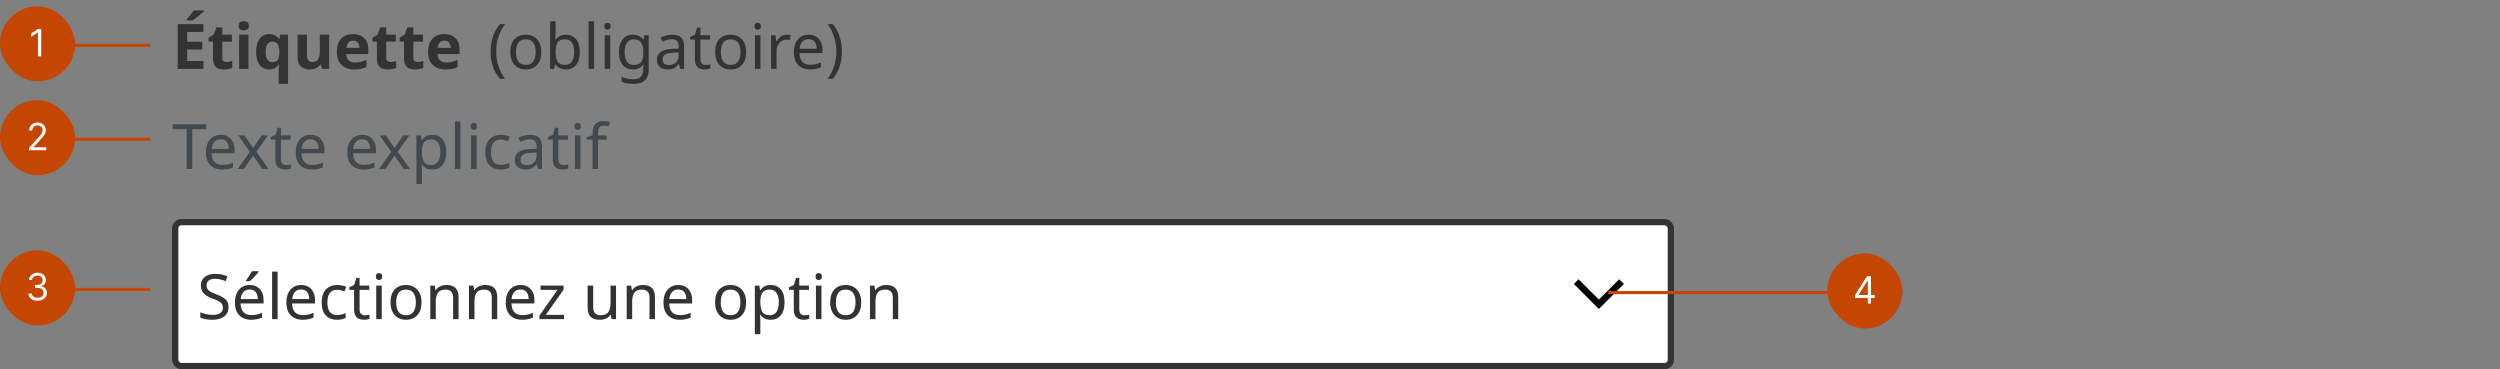 <svg width="799" height="118" viewBox="0 0 799 118" fill="none" xmlns="http://www.w3.org/2000/svg">
<rect x="0" y="0" width="799" height="118" fill="#808080" stroke="none"/>
<path d="M65.02 22H56.8V7.72H65.02V10.2H59.82V13.34H64.66V15.82H59.82V19.5H65.02V22ZM65.24 3.52C65.053 3.707 64.807 3.933 64.5 4.2C64.193 4.467 63.86 4.747 63.5 5.04C63.153 5.333 62.807 5.613 62.46 5.88C62.127 6.133 61.833 6.347 61.58 6.52H59.6V6.26C59.813 6.007 60.06 5.713 60.34 5.38C60.633 5.033 60.92 4.68 61.2 4.32C61.48 3.947 61.713 3.613 61.9 3.32H65.24V3.52ZM72.351 19.82C72.685 19.82 73.005 19.787 73.311 19.72C73.618 19.653 73.925 19.573 74.231 19.48V21.7C73.911 21.833 73.511 21.947 73.031 22.04C72.565 22.147 72.051 22.2 71.491 22.2C70.838 22.2 70.251 22.093 69.731 21.88C69.225 21.667 68.818 21.3 68.511 20.78C68.218 20.247 68.071 19.513 68.071 18.58V13.32H66.651V12.06L68.291 11.06L69.151 8.76H71.051V11.08H74.111V13.32H71.051V18.58C71.051 18.993 71.171 19.307 71.411 19.52C71.651 19.72 71.965 19.82 72.351 19.82ZM77.923 6.8C78.363 6.8 78.743 6.907 79.063 7.12C79.383 7.32 79.543 7.7 79.543 8.26C79.543 8.807 79.383 9.187 79.063 9.4C78.743 9.613 78.363 9.72 77.923 9.72C77.47 9.72 77.083 9.613 76.763 9.4C76.457 9.187 76.303 8.807 76.303 8.26C76.303 7.7 76.457 7.32 76.763 7.12C77.083 6.907 77.47 6.8 77.923 6.8ZM79.403 11.08V22H76.423V11.08H79.403ZM89.077 22.22C89.077 21.66 89.117 21.113 89.197 20.58H89.077C88.797 21.033 88.41 21.42 87.917 21.74C87.424 22.047 86.777 22.2 85.977 22.2C84.75 22.2 83.757 21.727 82.997 20.78C82.237 19.82 81.857 18.413 81.857 16.56C81.857 14.693 82.244 13.28 83.017 12.32C83.79 11.36 84.797 10.88 86.037 10.88C86.837 10.88 87.484 11.033 87.977 11.34C88.484 11.647 88.89 12.027 89.197 12.48H89.277L89.537 11.08H92.057V26.8H89.077V22.22ZM87.037 19.86C87.864 19.86 88.437 19.62 88.757 19.14C89.09 18.647 89.264 17.913 89.277 16.94V16.58C89.277 15.513 89.11 14.7 88.777 14.14C88.457 13.58 87.864 13.3 86.997 13.3C86.29 13.3 85.764 13.587 85.417 14.16C85.07 14.72 84.897 15.533 84.897 16.6C84.897 18.773 85.61 19.86 87.037 19.86ZM105.193 11.08V22H102.913L102.513 20.6H102.353C102.007 21.16 101.527 21.567 100.913 21.82C100.313 22.073 99.673 22.2 98.993 22.2C97.82 22.2 96.88 21.887 96.173 21.26C95.467 20.62 95.113 19.6 95.113 18.2V11.08H98.093V17.46C98.093 18.233 98.233 18.82 98.513 19.22C98.793 19.62 99.24 19.82 99.853 19.82C100.76 19.82 101.38 19.513 101.713 18.9C102.047 18.273 102.213 17.38 102.213 16.22V11.08H105.193ZM112.818 10.88C114.324 10.88 115.518 11.313 116.398 12.18C117.278 13.033 117.718 14.253 117.718 15.84V17.28H110.678C110.704 18.12 110.951 18.78 111.418 19.26C111.898 19.74 112.558 19.98 113.398 19.98C114.104 19.98 114.744 19.913 115.318 19.78C115.891 19.633 116.484 19.413 117.098 19.12V21.42C116.564 21.687 115.998 21.88 115.398 22C114.811 22.133 114.098 22.2 113.258 22.2C112.164 22.2 111.198 22 110.358 21.6C109.518 21.187 108.858 20.567 108.378 19.74C107.898 18.913 107.658 17.873 107.658 16.62C107.658 15.34 107.871 14.28 108.298 13.44C108.738 12.587 109.344 11.947 110.118 11.52C110.891 11.093 111.791 10.88 112.818 10.88ZM112.838 13C112.264 13 111.784 13.187 111.398 13.56C111.024 13.933 110.804 14.513 110.738 15.3H114.918C114.904 14.633 114.731 14.087 114.398 13.66C114.064 13.22 113.544 13 112.838 13ZM124.734 19.82C125.068 19.82 125.388 19.787 125.694 19.72C126.001 19.653 126.308 19.573 126.614 19.48V21.7C126.294 21.833 125.894 21.947 125.414 22.04C124.948 22.147 124.434 22.2 123.874 22.2C123.221 22.2 122.634 22.093 122.114 21.88C121.608 21.667 121.201 21.3 120.894 20.78C120.601 20.247 120.454 19.513 120.454 18.58V13.32H119.034V12.06L120.674 11.06L121.534 8.76H123.434V11.08H126.494V13.32H123.434V18.58C123.434 18.993 123.554 19.307 123.794 19.52C124.034 19.72 124.348 19.82 124.734 19.82ZM133.406 19.82C133.739 19.82 134.059 19.787 134.366 19.72C134.673 19.653 134.979 19.573 135.286 19.48V21.7C134.966 21.833 134.566 21.947 134.086 22.04C133.619 22.147 133.106 22.2 132.546 22.2C131.893 22.2 131.306 22.093 130.786 21.88C130.279 21.667 129.873 21.3 129.566 20.78C129.273 20.247 129.126 19.513 129.126 18.58V13.32H127.706V12.06L129.346 11.06L130.206 8.76H132.106V11.08H135.166V13.32H132.106V18.58C132.106 18.993 132.226 19.307 132.466 19.52C132.706 19.72 133.019 19.82 133.406 19.82ZM141.978 10.88C143.485 10.88 144.678 11.313 145.558 12.18C146.438 13.033 146.878 14.253 146.878 15.84V17.28H139.838C139.865 18.12 140.111 18.78 140.578 19.26C141.058 19.74 141.718 19.98 142.558 19.98C143.265 19.98 143.905 19.913 144.478 19.78C145.051 19.633 145.645 19.413 146.258 19.12V21.42C145.725 21.687 145.158 21.88 144.558 22C143.971 22.133 143.258 22.2 142.418 22.2C141.325 22.2 140.358 22 139.518 21.6C138.678 21.187 138.018 20.567 137.538 19.74C137.058 18.913 136.818 17.873 136.818 16.62C136.818 15.34 137.031 14.28 137.458 13.44C137.898 12.587 138.505 11.947 139.278 11.52C140.051 11.093 140.951 10.88 141.978 10.88ZM141.998 13C141.425 13 140.945 13.187 140.558 13.56C140.185 13.933 139.965 14.513 139.898 15.3H144.078C144.065 14.633 143.891 14.087 143.558 13.66C143.225 13.22 142.705 13 141.998 13Z" fill="#333333"/>
<path d="M156.8 16.52C156.8 14.893 157.033 13.327 157.5 11.82C157.98 10.3 158.727 8.933 159.74 7.72H161.4C160.467 8.973 159.76 10.353 159.28 11.86C158.813 13.367 158.58 14.913 158.58 16.5C158.58 18.047 158.813 19.567 159.28 21.06C159.76 22.54 160.46 23.907 161.38 25.16H159.74C158.727 23.987 157.98 22.66 157.5 21.18C157.033 19.687 156.8 18.133 156.8 16.52ZM173.016 16.62C173.016 18.393 172.563 19.767 171.656 20.74C170.763 21.713 169.549 22.2 168.016 22.2C167.069 22.2 166.223 21.987 165.476 21.56C164.743 21.12 164.163 20.487 163.736 19.66C163.309 18.82 163.096 17.807 163.096 16.62C163.096 14.847 163.543 13.48 164.436 12.52C165.329 11.56 166.543 11.08 168.076 11.08C169.049 11.08 169.903 11.3 170.636 11.74C171.383 12.167 171.963 12.793 172.376 13.62C172.803 14.433 173.016 15.433 173.016 16.62ZM164.916 16.62C164.916 17.887 165.163 18.893 165.656 19.64C166.163 20.373 166.963 20.74 168.056 20.74C169.136 20.74 169.929 20.373 170.436 19.64C170.943 18.893 171.196 17.887 171.196 16.62C171.196 15.353 170.943 14.36 170.436 13.64C169.929 12.92 169.129 12.56 168.036 12.56C166.943 12.56 166.149 12.92 165.656 13.64C165.163 14.36 164.916 15.353 164.916 16.62ZM177.565 10.5C177.565 10.953 177.552 11.38 177.525 11.78C177.512 12.167 177.492 12.473 177.465 12.7H177.565C177.872 12.247 178.292 11.867 178.825 11.56C179.359 11.253 180.045 11.1 180.885 11.1C182.219 11.1 183.285 11.567 184.085 12.5C184.899 13.42 185.305 14.8 185.305 16.64C185.305 18.48 184.899 19.867 184.085 20.8C183.272 21.733 182.205 22.2 180.885 22.2C180.045 22.2 179.359 22.047 178.825 21.74C178.292 21.433 177.872 21.067 177.565 20.64H177.425L177.065 22H175.805V6.8H177.565V10.5ZM180.585 12.56C179.452 12.56 178.665 12.887 178.225 13.54C177.785 14.193 177.565 15.207 177.565 16.58V16.66C177.565 17.98 177.779 18.993 178.205 19.7C178.645 20.393 179.452 20.74 180.625 20.74C181.585 20.74 182.299 20.387 182.765 19.68C183.245 18.973 183.485 17.953 183.485 16.62C183.485 13.913 182.519 12.56 180.585 12.56ZM189.87 22H188.11V6.8H189.87V22ZM194.166 7.26C194.433 7.26 194.666 7.353 194.866 7.54C195.08 7.713 195.186 7.993 195.186 8.38C195.186 8.753 195.08 9.033 194.866 9.22C194.666 9.407 194.433 9.5 194.166 9.5C193.873 9.5 193.626 9.407 193.426 9.22C193.226 9.033 193.126 8.753 193.126 8.38C193.126 7.993 193.226 7.713 193.426 7.54C193.626 7.353 193.873 7.26 194.166 7.26ZM195.026 11.28V22H193.266V11.28H195.026ZM202.223 11.08C202.929 11.08 203.563 11.213 204.123 11.48C204.696 11.747 205.183 12.153 205.583 12.7H205.683L205.923 11.28H207.323V22.18C207.323 23.713 206.929 24.867 206.143 25.64C205.369 26.413 204.163 26.8 202.523 26.8C200.949 26.8 199.663 26.573 198.663 26.12V24.5C199.716 25.06 201.036 25.34 202.623 25.34C203.543 25.34 204.263 25.067 204.783 24.52C205.316 23.987 205.583 23.253 205.583 22.32V21.9C205.583 21.74 205.589 21.513 205.603 21.22C205.616 20.913 205.629 20.7 205.643 20.58H205.563C204.843 21.66 203.736 22.2 202.243 22.2C200.856 22.2 199.769 21.713 198.983 20.74C198.209 19.767 197.823 18.407 197.823 16.66C197.823 14.953 198.209 13.6 198.983 12.6C199.769 11.587 200.849 11.08 202.223 11.08ZM202.463 12.56C201.569 12.56 200.876 12.92 200.383 13.64C199.889 14.347 199.643 15.36 199.643 16.68C199.643 18 199.883 19.013 200.363 19.72C200.856 20.413 201.569 20.76 202.503 20.76C203.583 20.76 204.369 20.473 204.863 19.9C205.356 19.313 205.603 18.373 205.603 17.08V16.66C205.603 15.193 205.349 14.147 204.843 13.52C204.336 12.88 203.543 12.56 202.463 12.56ZM214.787 11.1C216.094 11.1 217.061 11.387 217.687 11.96C218.314 12.533 218.627 13.447 218.627 14.7V22H217.347L217.007 20.48H216.927C216.461 21.067 215.967 21.5 215.447 21.78C214.941 22.06 214.234 22.2 213.327 22.2C212.354 22.2 211.547 21.947 210.907 21.44C210.267 20.92 209.947 20.113 209.947 19.02C209.947 17.953 210.367 17.133 211.207 16.56C212.047 15.973 213.341 15.653 215.087 15.6L216.907 15.54V14.9C216.907 14.007 216.714 13.387 216.327 13.04C215.941 12.693 215.394 12.52 214.687 12.52C214.127 12.52 213.594 12.607 213.087 12.78C212.581 12.94 212.107 13.127 211.667 13.34L211.127 12.02C211.594 11.767 212.147 11.553 212.787 11.38C213.427 11.193 214.094 11.1 214.787 11.1ZM215.307 16.82C213.974 16.873 213.047 17.087 212.527 17.46C212.021 17.833 211.767 18.36 211.767 19.04C211.767 19.64 211.947 20.08 212.307 20.36C212.681 20.64 213.154 20.78 213.727 20.78C214.634 20.78 215.387 20.533 215.987 20.04C216.587 19.533 216.887 18.76 216.887 17.72V16.76L215.307 16.82ZM225.518 20.76C225.785 20.76 226.058 20.74 226.338 20.7C226.618 20.647 226.845 20.593 227.018 20.54V21.88C226.832 21.973 226.565 22.047 226.218 22.1C225.872 22.167 225.538 22.2 225.218 22.2C224.658 22.2 224.138 22.107 223.658 21.92C223.192 21.72 222.812 21.38 222.518 20.9C222.225 20.42 222.078 19.747 222.078 18.88V12.64H220.558V11.8L222.098 11.1L222.798 8.82H223.838V11.28H226.938V12.64H223.838V18.84C223.838 19.493 223.992 19.98 224.298 20.3C224.618 20.607 225.025 20.76 225.518 20.76ZM238.485 16.62C238.485 18.393 238.032 19.767 237.125 20.74C236.232 21.713 235.018 22.2 233.485 22.2C232.538 22.2 231.692 21.987 230.945 21.56C230.212 21.12 229.632 20.487 229.205 19.66C228.778 18.82 228.565 17.807 228.565 16.62C228.565 14.847 229.012 13.48 229.905 12.52C230.798 11.56 232.012 11.08 233.545 11.08C234.518 11.08 235.372 11.3 236.105 11.74C236.852 12.167 237.432 12.793 237.845 13.62C238.272 14.433 238.485 15.433 238.485 16.62ZM230.385 16.62C230.385 17.887 230.632 18.893 231.125 19.64C231.632 20.373 232.432 20.74 233.525 20.74C234.605 20.74 235.398 20.373 235.905 19.64C236.412 18.893 236.665 17.887 236.665 16.62C236.665 15.353 236.412 14.36 235.905 13.64C235.398 12.92 234.598 12.56 233.505 12.56C232.412 12.56 231.618 12.92 231.125 13.64C230.632 14.36 230.385 15.353 230.385 16.62ZM242.174 7.26C242.441 7.26 242.674 7.353 242.874 7.54C243.088 7.713 243.194 7.993 243.194 8.38C243.194 8.753 243.088 9.033 242.874 9.22C242.674 9.407 242.441 9.5 242.174 9.5C241.881 9.5 241.634 9.407 241.434 9.22C241.234 9.033 241.134 8.753 241.134 8.38C241.134 7.993 241.234 7.713 241.434 7.54C241.634 7.353 241.881 7.26 242.174 7.26ZM243.034 11.28V22H241.274V11.28H243.034ZM251.43 11.08C251.63 11.08 251.844 11.093 252.07 11.12C252.31 11.133 252.517 11.16 252.69 11.2L252.47 12.82C252.297 12.78 252.104 12.747 251.89 12.72C251.69 12.693 251.497 12.68 251.31 12.68C250.764 12.68 250.25 12.833 249.77 13.14C249.29 13.433 248.904 13.853 248.61 14.4C248.33 14.933 248.19 15.56 248.19 16.28V22H246.43V11.28H247.87L248.07 13.24H248.15C248.497 12.653 248.944 12.147 249.49 11.72C250.037 11.293 250.684 11.08 251.43 11.08ZM258.442 11.08C259.362 11.08 260.148 11.28 260.802 11.68C261.468 12.08 261.975 12.647 262.322 13.38C262.682 14.1 262.862 14.947 262.862 15.92V16.98H255.522C255.548 18.193 255.855 19.12 256.442 19.76C257.042 20.387 257.875 20.7 258.942 20.7C259.622 20.7 260.222 20.64 260.742 20.52C261.275 20.387 261.822 20.2 262.382 19.96V21.5C261.835 21.74 261.295 21.913 260.762 22.02C260.228 22.14 259.595 22.2 258.862 22.2C257.848 22.2 256.948 21.993 256.162 21.58C255.388 21.167 254.782 20.553 254.342 19.74C253.915 18.913 253.702 17.907 253.702 16.72C253.702 15.547 253.895 14.54 254.282 13.7C254.682 12.86 255.235 12.213 255.942 11.76C256.662 11.307 257.495 11.08 258.442 11.08ZM258.422 12.52C257.582 12.52 256.915 12.793 256.422 13.34C255.942 13.873 255.655 14.62 255.562 15.58H261.022C261.008 14.673 260.795 13.94 260.382 13.38C259.968 12.807 259.315 12.52 258.422 12.52ZM269.091 16.52C269.091 18.133 268.851 19.687 268.371 21.18C267.904 22.66 267.164 23.987 266.151 25.16H264.511C265.431 23.907 266.124 22.54 266.591 21.06C267.071 19.567 267.311 18.047 267.311 16.5C267.311 14.913 267.071 13.367 266.591 11.86C266.124 10.353 265.424 8.973 264.491 7.72H266.151C267.164 8.933 267.904 10.3 268.371 11.82C268.851 13.327 269.091 14.893 269.091 16.52Z" fill="#333333"/>
<path d="M61.46 54H59.66V41.3H55.2V39.72H65.9V41.3H61.46V54ZM70.547 43.08C71.467 43.08 72.254 43.28 72.907 43.68C73.574 44.08 74.08 44.647 74.427 45.38C74.787 46.1 74.967 46.947 74.967 47.92V48.98H67.627C67.654 50.193 67.96 51.12 68.547 51.76C69.147 52.387 69.98 52.7 71.047 52.7C71.727 52.7 72.327 52.64 72.847 52.52C73.38 52.387 73.927 52.2 74.487 51.96V53.5C73.94 53.74 73.4 53.913 72.867 54.02C72.334 54.14 71.7 54.2 70.967 54.2C69.954 54.2 69.054 53.993 68.267 53.58C67.494 53.167 66.887 52.553 66.447 51.74C66.02 50.913 65.807 49.907 65.807 48.72C65.807 47.547 66 46.54 66.387 45.7C66.787 44.86 67.34 44.213 68.047 43.76C68.767 43.307 69.6 43.08 70.547 43.08ZM70.527 44.52C69.687 44.52 69.02 44.793 68.527 45.34C68.047 45.873 67.76 46.62 67.667 47.58H73.127C73.114 46.673 72.9 45.94 72.487 45.38C72.074 44.807 71.42 44.52 70.527 44.52ZM79.846 48.52L76.145 43.28H78.145L80.906 47.32L83.645 43.28H85.626L81.925 48.52L85.826 54H83.826L80.906 49.72L77.945 54H75.966L79.846 48.52ZM91.471 52.76C91.738 52.76 92.011 52.74 92.291 52.7C92.571 52.647 92.798 52.593 92.971 52.54V53.88C92.785 53.973 92.518 54.047 92.171 54.1C91.825 54.167 91.491 54.2 91.171 54.2C90.611 54.2 90.091 54.107 89.611 53.92C89.145 53.72 88.765 53.38 88.471 52.9C88.178 52.42 88.031 51.747 88.031 50.88V44.64H86.511V43.8L88.051 43.1L88.751 40.82H89.791V43.28H92.891V44.64H89.791V50.84C89.791 51.493 89.945 51.98 90.251 52.3C90.571 52.607 90.978 52.76 91.471 52.76ZM99.258 43.08C100.178 43.08 100.965 43.28 101.618 43.68C102.285 44.08 102.791 44.647 103.138 45.38C103.498 46.1 103.678 46.947 103.678 47.92V48.98H96.338C96.365 50.193 96.671 51.12 97.258 51.76C97.858 52.387 98.691 52.7 99.758 52.7C100.438 52.7 101.038 52.64 101.558 52.52C102.091 52.387 102.638 52.2 103.198 51.96V53.5C102.651 53.74 102.111 53.913 101.578 54.02C101.045 54.14 100.411 54.2 99.678 54.2C98.665 54.2 97.765 53.993 96.978 53.58C96.205 53.167 95.598 52.553 95.158 51.74C94.731 50.913 94.518 49.907 94.518 48.72C94.518 47.547 94.711 46.54 95.098 45.7C95.498 44.86 96.051 44.213 96.758 43.76C97.478 43.307 98.311 43.08 99.258 43.08ZM99.238 44.52C98.398 44.52 97.731 44.793 97.238 45.34C96.758 45.873 96.471 46.62 96.378 47.58H101.838C101.825 46.673 101.611 45.94 101.198 45.38C100.785 44.807 100.131 44.52 99.238 44.52ZM115.742 43.08C116.662 43.08 117.449 43.28 118.102 43.68C118.769 44.08 119.276 44.647 119.622 45.38C119.982 46.1 120.162 46.947 120.162 47.92V48.98H112.822C112.849 50.193 113.156 51.12 113.742 51.76C114.342 52.387 115.176 52.7 116.242 52.7C116.922 52.7 117.522 52.64 118.042 52.52C118.576 52.387 119.122 52.2 119.682 51.96V53.5C119.136 53.74 118.596 53.913 118.062 54.02C117.529 54.14 116.896 54.2 116.162 54.2C115.149 54.2 114.249 53.993 113.462 53.58C112.689 53.167 112.082 52.553 111.642 51.74C111.216 50.913 111.002 49.907 111.002 48.72C111.002 47.547 111.196 46.54 111.582 45.7C111.982 44.86 112.536 44.213 113.242 43.76C113.962 43.307 114.796 43.08 115.742 43.08ZM115.722 44.52C114.882 44.52 114.216 44.793 113.722 45.34C113.242 45.873 112.956 46.62 112.862 47.58H118.322C118.309 46.673 118.096 45.94 117.682 45.38C117.269 44.807 116.616 44.52 115.722 44.52ZM125.041 48.52L121.341 43.28H123.341L126.101 47.32L128.841 43.28H130.821L127.121 48.52L131.021 54H129.021L126.101 49.72L123.141 54H121.161L125.041 48.52ZM138.187 43.08C139.507 43.08 140.567 43.54 141.367 44.46C142.18 45.38 142.587 46.767 142.587 48.62C142.587 50.447 142.18 51.833 141.367 52.78C140.567 53.727 139.5 54.2 138.167 54.2C137.34 54.2 136.653 54.047 136.107 53.74C135.573 53.42 135.153 53.053 134.847 52.64H134.727C134.753 52.867 134.78 53.153 134.807 53.5C134.833 53.847 134.847 54.147 134.847 54.4V58.8H133.087V43.28H134.527L134.767 44.74H134.847C135.167 44.273 135.587 43.88 136.107 43.56C136.627 43.24 137.32 43.08 138.187 43.08ZM137.867 44.56C136.773 44.56 136 44.867 135.547 45.48C135.107 46.093 134.873 47.027 134.847 48.28V48.62C134.847 49.94 135.06 50.96 135.487 51.68C135.927 52.387 136.733 52.74 137.907 52.74C138.56 52.74 139.093 52.56 139.507 52.2C139.933 51.84 140.247 51.353 140.447 50.74C140.66 50.113 140.767 49.4 140.767 48.6C140.767 47.373 140.527 46.393 140.047 45.66C139.58 44.927 138.853 44.56 137.867 44.56ZM147.151 54H145.391V38.8H147.151V54ZM151.448 39.26C151.714 39.26 151.948 39.353 152.148 39.54C152.361 39.713 152.468 39.993 152.468 40.38C152.468 40.753 152.361 41.033 152.148 41.22C151.948 41.407 151.714 41.5 151.448 41.5C151.154 41.5 150.908 41.407 150.708 41.22C150.508 41.033 150.408 40.753 150.408 40.38C150.408 39.993 150.508 39.713 150.708 39.54C150.908 39.353 151.154 39.26 151.448 39.26ZM152.308 43.28V54H150.548V43.28H152.308ZM160.004 54.2C159.057 54.2 158.211 54.007 157.464 53.62C156.731 53.233 156.151 52.633 155.724 51.82C155.311 51.007 155.104 49.967 155.104 48.7C155.104 47.38 155.324 46.307 155.764 45.48C156.204 44.653 156.797 44.047 157.544 43.66C158.304 43.273 159.164 43.08 160.124 43.08C160.671 43.08 161.197 43.14 161.704 43.26C162.211 43.367 162.624 43.5 162.944 43.66L162.404 45.12C162.084 45 161.711 44.887 161.284 44.78C160.857 44.673 160.457 44.62 160.084 44.62C157.977 44.62 156.924 45.973 156.924 48.68C156.924 49.973 157.177 50.967 157.684 51.66C158.204 52.34 158.971 52.68 159.984 52.68C160.571 52.68 161.084 52.62 161.524 52.5C161.977 52.38 162.391 52.233 162.764 52.06V53.62C162.404 53.807 162.004 53.947 161.564 54.04C161.137 54.147 160.617 54.2 160.004 54.2ZM169.373 43.1C170.68 43.1 171.647 43.387 172.273 43.96C172.9 44.533 173.213 45.447 173.213 46.7V54H171.933L171.593 52.48H171.513C171.047 53.067 170.553 53.5 170.033 53.78C169.527 54.06 168.82 54.2 167.913 54.2C166.94 54.2 166.133 53.947 165.493 53.44C164.853 52.92 164.533 52.113 164.533 51.02C164.533 49.953 164.953 49.133 165.793 48.56C166.633 47.973 167.927 47.653 169.673 47.6L171.493 47.54V46.9C171.493 46.007 171.3 45.387 170.913 45.04C170.527 44.693 169.98 44.52 169.273 44.52C168.713 44.52 168.18 44.607 167.673 44.78C167.167 44.94 166.693 45.127 166.253 45.34L165.713 44.02C166.18 43.767 166.733 43.553 167.373 43.38C168.013 43.193 168.68 43.1 169.373 43.1ZM169.893 48.82C168.56 48.873 167.633 49.087 167.113 49.46C166.607 49.833 166.353 50.36 166.353 51.04C166.353 51.64 166.533 52.08 166.893 52.36C167.267 52.64 167.74 52.78 168.313 52.78C169.22 52.78 169.973 52.533 170.573 52.04C171.173 51.533 171.473 50.76 171.473 49.72V48.76L169.893 48.82ZM180.104 52.76C180.371 52.76 180.644 52.74 180.924 52.7C181.204 52.647 181.431 52.593 181.604 52.54V53.88C181.418 53.973 181.151 54.047 180.804 54.1C180.458 54.167 180.124 54.2 179.804 54.2C179.244 54.2 178.724 54.107 178.244 53.92C177.778 53.72 177.398 53.38 177.104 52.9C176.811 52.42 176.664 51.747 176.664 50.88V44.64H175.144V43.8L176.684 43.1L177.384 40.82H178.424V43.28H181.524V44.64H178.424V50.84C178.424 51.493 178.578 51.98 178.884 52.3C179.204 52.607 179.611 52.76 180.104 52.76ZM184.651 39.26C184.917 39.26 185.151 39.353 185.351 39.54C185.564 39.713 185.671 39.993 185.671 40.38C185.671 40.753 185.564 41.033 185.351 41.22C185.151 41.407 184.917 41.5 184.651 41.5C184.357 41.5 184.111 41.407 183.911 41.22C183.711 41.033 183.611 40.753 183.611 40.38C183.611 39.993 183.711 39.713 183.911 39.54C184.111 39.353 184.357 39.26 184.651 39.26ZM185.511 43.28V54H183.751V43.28H185.511ZM193.847 44.64H191.147V54H189.387V44.64H187.507V43.82L189.387 43.22V42.6C189.387 41.213 189.694 40.22 190.307 39.62C190.92 39.007 191.774 38.7 192.867 38.7C193.294 38.7 193.68 38.74 194.027 38.82C194.387 38.887 194.694 38.967 194.947 39.06L194.487 40.44C194.274 40.373 194.027 40.307 193.747 40.24C193.467 40.173 193.18 40.14 192.887 40.14C192.3 40.14 191.86 40.34 191.567 40.74C191.287 41.127 191.147 41.74 191.147 42.58V43.28H193.847V44.64Z" fill="#43474E"/>
<rect x="56" y="71" width="478" height="46" rx="2" fill="white"/>
<rect x="56" y="71" width="478" height="46" rx="2" stroke="#333333" stroke-width="2"/>
<path d="M73.04 98.18C73.04 99.447 72.58 100.433 71.66 101.14C70.74 101.847 69.5 102.2 67.94 102.2C67.14 102.2 66.4 102.14 65.72 102.02C65.04 101.9 64.473 101.733 64.02 101.52V99.8C64.5 100.013 65.093 100.207 65.8 100.38C66.52 100.553 67.26 100.64 68.02 100.64C69.087 100.64 69.887 100.433 70.42 100.02C70.967 99.607 71.24 99.047 71.24 98.34C71.24 97.873 71.14 97.48 70.94 97.16C70.74 96.84 70.393 96.547 69.9 96.28C69.42 96 68.747 95.707 67.88 95.4C66.667 94.96 65.747 94.42 65.12 93.78C64.507 93.14 64.2 92.267 64.2 91.16C64.2 90.4 64.393 89.753 64.78 89.22C65.167 88.673 65.7 88.253 66.38 87.96C67.073 87.667 67.867 87.52 68.76 87.52C69.547 87.52 70.267 87.593 70.92 87.74C71.573 87.887 72.167 88.08 72.7 88.32L72.14 89.86C71.647 89.647 71.107 89.467 70.52 89.32C69.947 89.173 69.347 89.1 68.72 89.1C67.827 89.1 67.153 89.293 66.7 89.68C66.247 90.053 66.02 90.553 66.02 91.18C66.02 91.66 66.12 92.06 66.32 92.38C66.52 92.7 66.847 92.987 67.3 93.24C67.753 93.493 68.367 93.767 69.14 94.06C69.98 94.367 70.687 94.7 71.26 95.06C71.847 95.407 72.287 95.827 72.58 96.32C72.887 96.813 73.04 97.433 73.04 98.18ZM79.817 91.08C80.737 91.08 81.523 91.28 82.177 91.68C82.843 92.08 83.35 92.647 83.697 93.38C84.057 94.1 84.237 94.947 84.237 95.92V96.98H76.897C76.923 98.193 77.23 99.12 77.817 99.76C78.417 100.387 79.25 100.7 80.317 100.7C80.997 100.7 81.597 100.64 82.117 100.52C82.65 100.387 83.197 100.2 83.757 99.96V101.5C83.21 101.74 82.67 101.913 82.137 102.02C81.603 102.14 80.97 102.2 80.237 102.2C79.223 102.2 78.323 101.993 77.537 101.58C76.763 101.167 76.157 100.553 75.717 99.74C75.29 98.913 75.077 97.907 75.077 96.72C75.077 95.547 75.27 94.54 75.657 93.7C76.057 92.86 76.61 92.213 77.317 91.76C78.037 91.307 78.87 91.08 79.817 91.08ZM79.797 92.52C78.957 92.52 78.29 92.793 77.797 93.34C77.317 93.873 77.03 94.62 76.937 95.58H82.397C82.383 94.673 82.17 93.94 81.757 93.38C81.343 92.807 80.69 92.52 79.797 92.52ZM82.637 86.88C82.477 87.12 82.23 87.433 81.897 87.82C81.563 88.193 81.203 88.573 80.817 88.96C80.443 89.333 80.097 89.64 79.777 89.88H78.617V89.64C78.817 89.387 79.03 89.087 79.257 88.74C79.497 88.393 79.73 88.04 79.957 87.68C80.183 87.307 80.37 86.973 80.517 86.68H82.637V86.88ZM88.726 102H86.966V86.8H88.726V102ZM96.262 91.08C97.182 91.08 97.969 91.28 98.622 91.68C99.288 92.08 99.795 92.647 100.142 93.38C100.502 94.1 100.682 94.947 100.682 95.92V96.98H93.342C93.368 98.193 93.675 99.12 94.262 99.76C94.862 100.387 95.695 100.7 96.762 100.7C97.442 100.7 98.042 100.64 98.562 100.52C99.095 100.387 99.642 100.2 100.202 99.96V101.5C99.655 101.74 99.115 101.913 98.582 102.02C98.049 102.14 97.415 102.2 96.682 102.2C95.668 102.2 94.769 101.993 93.982 101.58C93.209 101.167 92.602 100.553 92.162 99.74C91.735 98.913 91.522 97.907 91.522 96.72C91.522 95.547 91.715 94.54 92.102 93.7C92.502 92.86 93.055 92.213 93.762 91.76C94.482 91.307 95.315 91.08 96.262 91.08ZM96.242 92.52C95.402 92.52 94.735 92.793 94.242 93.34C93.762 93.873 93.475 94.62 93.382 95.58H98.842C98.829 94.673 98.615 93.94 98.202 93.38C97.788 92.807 97.135 92.52 96.242 92.52ZM107.711 102.2C106.764 102.2 105.918 102.007 105.171 101.62C104.438 101.233 103.858 100.633 103.431 99.82C103.018 99.007 102.811 97.967 102.811 96.7C102.811 95.38 103.031 94.307 103.471 93.48C103.911 92.653 104.504 92.047 105.251 91.66C106.011 91.273 106.871 91.08 107.831 91.08C108.378 91.08 108.904 91.14 109.411 91.26C109.918 91.367 110.331 91.5 110.651 91.66L110.111 93.12C109.791 93 109.418 92.887 108.991 92.78C108.564 92.673 108.164 92.62 107.791 92.62C105.684 92.62 104.631 93.973 104.631 96.68C104.631 97.973 104.884 98.967 105.391 99.66C105.911 100.34 106.678 100.68 107.691 100.68C108.278 100.68 108.791 100.62 109.231 100.5C109.684 100.38 110.098 100.233 110.471 100.06V101.62C110.111 101.807 109.711 101.947 109.271 102.04C108.844 102.147 108.324 102.2 107.711 102.2ZM116.6 100.76C116.867 100.76 117.14 100.74 117.42 100.7C117.7 100.647 117.927 100.593 118.1 100.54V101.88C117.914 101.973 117.647 102.047 117.3 102.1C116.954 102.167 116.62 102.2 116.3 102.2C115.74 102.2 115.22 102.107 114.74 101.92C114.274 101.72 113.894 101.38 113.6 100.9C113.307 100.42 113.16 99.747 113.16 98.88V92.64H111.64V91.8L113.18 91.1L113.88 88.82H114.92V91.28H118.02V92.64H114.92V98.84C114.92 99.493 115.074 99.98 115.38 100.3C115.7 100.607 116.107 100.76 116.6 100.76ZM121.147 87.26C121.414 87.26 121.647 87.353 121.847 87.54C122.06 87.713 122.167 87.993 122.167 88.38C122.167 88.753 122.06 89.033 121.847 89.22C121.647 89.407 121.414 89.5 121.147 89.5C120.854 89.5 120.607 89.407 120.407 89.22C120.207 89.033 120.107 88.753 120.107 88.38C120.107 87.993 120.207 87.713 120.407 87.54C120.607 87.353 120.854 87.26 121.147 87.26ZM122.007 91.28V102H120.247V91.28H122.007ZM134.723 96.62C134.723 98.393 134.27 99.767 133.363 100.74C132.47 101.713 131.256 102.2 129.723 102.2C128.776 102.2 127.93 101.987 127.183 101.56C126.45 101.12 125.87 100.487 125.443 99.66C125.016 98.82 124.803 97.807 124.803 96.62C124.803 94.847 125.25 93.48 126.143 92.52C127.036 91.56 128.25 91.08 129.783 91.08C130.756 91.08 131.61 91.3 132.343 91.74C133.09 92.167 133.67 92.793 134.083 93.62C134.51 94.433 134.723 95.433 134.723 96.62ZM126.623 96.62C126.623 97.887 126.87 98.893 127.363 99.64C127.87 100.373 128.67 100.74 129.763 100.74C130.843 100.74 131.636 100.373 132.143 99.64C132.65 98.893 132.903 97.887 132.903 96.62C132.903 95.353 132.65 94.36 132.143 93.64C131.636 92.92 130.836 92.56 129.743 92.56C128.65 92.56 127.856 92.92 127.363 93.64C126.87 94.36 126.623 95.353 126.623 96.62ZM142.673 91.08C143.953 91.08 144.919 91.393 145.573 92.02C146.226 92.633 146.553 93.633 146.553 95.02V102H144.813V95.14C144.813 93.42 144.013 92.56 142.413 92.56C141.226 92.56 140.406 92.893 139.953 93.56C139.499 94.227 139.273 95.187 139.273 96.44V102H137.513V91.28H138.933L139.193 92.74H139.293C139.639 92.18 140.119 91.767 140.733 91.5C141.346 91.22 141.993 91.08 142.673 91.08ZM155.036 91.08C156.316 91.08 157.282 91.393 157.936 92.02C158.589 92.633 158.916 93.633 158.916 95.02V102H157.176V95.14C157.176 93.42 156.376 92.56 154.776 92.56C153.589 92.56 152.769 92.893 152.316 93.56C151.862 94.227 151.636 95.187 151.636 96.44V102H149.876V91.28H151.296L151.556 92.74H151.656C152.002 92.18 152.482 91.767 153.096 91.5C153.709 91.22 154.356 91.08 155.036 91.08ZM166.379 91.08C167.299 91.08 168.086 91.28 168.739 91.68C169.406 92.08 169.912 92.647 170.259 93.38C170.619 94.1 170.799 94.947 170.799 95.92V96.98H163.459C163.486 98.193 163.792 99.12 164.379 99.76C164.979 100.387 165.812 100.7 166.879 100.7C167.559 100.7 168.159 100.64 168.679 100.52C169.212 100.387 169.759 100.2 170.319 99.96V101.5C169.772 101.74 169.232 101.913 168.699 102.02C168.166 102.14 167.532 102.2 166.799 102.2C165.786 102.2 164.886 101.993 164.099 101.58C163.326 101.167 162.719 100.553 162.279 99.74C161.852 98.913 161.639 97.907 161.639 96.72C161.639 95.547 161.832 94.54 162.219 93.7C162.619 92.86 163.172 92.213 163.879 91.76C164.599 91.307 165.432 91.08 166.379 91.08ZM166.359 92.52C165.519 92.52 164.852 92.793 164.359 93.34C163.879 93.873 163.592 94.62 163.499 95.58H168.959C168.946 94.673 168.732 93.94 168.319 93.38C167.906 92.807 167.252 92.52 166.359 92.52ZM180.253 102H172.413V100.84L178.173 92.64H172.753V91.28H180.113V92.6L174.433 100.64H180.253V102ZM196.883 91.28V102H195.443L195.183 100.58H195.103C194.756 101.14 194.276 101.553 193.663 101.82C193.049 102.073 192.396 102.2 191.703 102.2C190.409 102.2 189.436 101.893 188.783 101.28C188.129 100.653 187.803 99.66 187.803 98.3V91.28H189.583V98.18C189.583 99.887 190.376 100.74 191.963 100.74C193.149 100.74 193.969 100.407 194.423 99.74C194.889 99.073 195.123 98.113 195.123 96.86V91.28H196.883ZM205.446 91.08C206.726 91.08 207.693 91.393 208.346 92.02C208.999 92.633 209.326 93.633 209.326 95.02V102H207.586V95.14C207.586 93.42 206.786 92.56 205.186 92.56C203.999 92.56 203.179 92.893 202.726 93.56C202.273 94.227 202.046 95.187 202.046 96.44V102H200.286V91.28H201.706L201.966 92.74H202.066C202.413 92.18 202.893 91.767 203.506 91.5C204.119 91.22 204.766 91.08 205.446 91.08ZM216.789 91.08C217.709 91.08 218.496 91.28 219.149 91.68C219.816 92.08 220.323 92.647 220.669 93.38C221.029 94.1 221.209 94.947 221.209 95.92V96.98H213.869C213.896 98.193 214.203 99.12 214.789 99.76C215.389 100.387 216.223 100.7 217.289 100.7C217.969 100.7 218.569 100.64 219.089 100.52C219.623 100.387 220.169 100.2 220.729 99.96V101.5C220.183 101.74 219.643 101.913 219.109 102.02C218.576 102.14 217.943 102.2 217.209 102.2C216.196 102.2 215.296 101.993 214.509 101.58C213.736 101.167 213.129 100.553 212.689 99.74C212.263 98.913 212.049 97.907 212.049 96.72C212.049 95.547 212.243 94.54 212.629 93.7C213.029 92.86 213.583 92.213 214.289 91.76C215.009 91.307 215.843 91.08 216.789 91.08ZM216.769 92.52C215.929 92.52 215.263 92.793 214.769 93.34C214.289 93.873 214.003 94.62 213.909 95.58H219.369C219.356 94.673 219.143 93.94 218.729 93.38C218.316 92.807 217.663 92.52 216.769 92.52ZM238.454 96.62C238.454 98.393 238 99.767 237.094 100.74C236.2 101.713 234.987 102.2 233.454 102.2C232.507 102.2 231.66 101.987 230.914 101.56C230.18 101.12 229.6 100.487 229.174 99.66C228.747 98.82 228.534 97.807 228.534 96.62C228.534 94.847 228.98 93.48 229.874 92.52C230.767 91.56 231.98 91.08 233.514 91.08C234.487 91.08 235.34 91.3 236.074 91.74C236.82 92.167 237.4 92.793 237.814 93.62C238.24 94.433 238.454 95.433 238.454 96.62ZM230.354 96.62C230.354 97.887 230.6 98.893 231.094 99.64C231.6 100.373 232.4 100.74 233.494 100.74C234.574 100.74 235.367 100.373 235.874 99.64C236.38 98.893 236.634 97.887 236.634 96.62C236.634 95.353 236.38 94.36 235.874 93.64C235.367 92.92 234.567 92.56 233.474 92.56C232.38 92.56 231.587 92.92 231.094 93.64C230.6 94.36 230.354 95.353 230.354 96.62ZM246.343 91.08C247.663 91.08 248.723 91.54 249.523 92.46C250.336 93.38 250.743 94.767 250.743 96.62C250.743 98.447 250.336 99.833 249.523 100.78C248.723 101.727 247.656 102.2 246.323 102.2C245.496 102.2 244.81 102.047 244.263 101.74C243.73 101.42 243.31 101.053 243.003 100.64H242.883C242.91 100.867 242.936 101.153 242.963 101.5C242.99 101.847 243.003 102.147 243.003 102.4V106.8H241.243V91.28H242.683L242.923 92.74H243.003C243.323 92.273 243.743 91.88 244.263 91.56C244.783 91.24 245.476 91.08 246.343 91.08ZM246.023 92.56C244.93 92.56 244.156 92.867 243.703 93.48C243.263 94.093 243.03 95.027 243.003 96.28V96.62C243.003 97.94 243.216 98.96 243.643 99.68C244.083 100.387 244.89 100.74 246.063 100.74C246.716 100.74 247.25 100.56 247.663 100.2C248.09 99.84 248.403 99.353 248.603 98.74C248.816 98.113 248.923 97.4 248.923 96.6C248.923 95.373 248.683 94.393 248.203 93.66C247.736 92.927 247.01 92.56 246.023 92.56ZM257.128 100.76C257.394 100.76 257.668 100.74 257.948 100.7C258.228 100.647 258.454 100.593 258.628 100.54V101.88C258.441 101.973 258.174 102.047 257.828 102.1C257.481 102.167 257.148 102.2 256.828 102.2C256.268 102.2 255.748 102.107 255.268 101.92C254.801 101.72 254.421 101.38 254.128 100.9C253.834 100.42 253.688 99.747 253.688 98.88V92.64H252.168V91.8L253.708 91.1L254.408 88.82H255.448V91.28H258.548V92.64H255.448V98.84C255.448 99.493 255.601 99.98 255.908 100.3C256.228 100.607 256.634 100.76 257.128 100.76ZM261.674 87.26C261.941 87.26 262.174 87.353 262.374 87.54C262.588 87.713 262.694 87.993 262.694 88.38C262.694 88.753 262.588 89.033 262.374 89.22C262.174 89.407 261.941 89.5 261.674 89.5C261.381 89.5 261.134 89.407 260.934 89.22C260.734 89.033 260.634 88.753 260.634 88.38C260.634 87.993 260.734 87.713 260.934 87.54C261.134 87.353 261.381 87.26 261.674 87.26ZM262.534 91.28V102H260.774V91.28H262.534ZM275.25 96.62C275.25 98.393 274.797 99.767 273.89 100.74C272.997 101.713 271.784 102.2 270.25 102.2C269.304 102.2 268.457 101.987 267.71 101.56C266.977 101.12 266.397 100.487 265.97 99.66C265.544 98.82 265.33 97.807 265.33 96.62C265.33 94.847 265.777 93.48 266.67 92.52C267.564 91.56 268.777 91.08 270.31 91.08C271.284 91.08 272.137 91.3 272.87 91.74C273.617 92.167 274.197 92.793 274.61 93.62C275.037 94.433 275.25 95.433 275.25 96.62ZM267.15 96.62C267.15 97.887 267.397 98.893 267.89 99.64C268.397 100.373 269.197 100.74 270.29 100.74C271.37 100.74 272.164 100.373 272.67 99.64C273.177 98.893 273.43 97.887 273.43 96.62C273.43 95.353 273.177 94.36 272.67 93.64C272.164 92.92 271.364 92.56 270.27 92.56C269.177 92.56 268.384 92.92 267.89 93.64C267.397 94.36 267.15 95.353 267.15 96.62ZM283.2 91.08C284.48 91.08 285.447 91.393 286.1 92.02C286.753 92.633 287.08 93.633 287.08 95.02V102H285.34V95.14C285.34 93.42 284.54 92.56 282.94 92.56C281.753 92.56 280.933 92.893 280.48 93.56C280.027 94.227 279.8 95.187 279.8 96.44V102H278.04V91.28H279.46L279.72 92.74H279.82C280.167 92.18 280.647 91.767 281.26 91.5C281.873 91.22 282.52 91.08 283.2 91.08Z" fill="#333333"/>
<path d="M511 95.75L517.5 89.25L519 90.75L511 98.75L503 90.75L504.5 89.25L511 95.75Z" fill="black"/>
<g clip-path="url(#clip0_5098_32865)">
<rect y="14" width="48" height="1" fill="#C54600"/>
<g clip-path="url(#clip1_5098_32865)">
<rect y="2" width="24" height="24" rx="12" fill="#C54600"/>
<path d="M13.182 9.273V18H12.126V10.381H12.075L9.944 11.796V10.722L12.126 9.273H13.182Z" fill="white"/>
</g>
</g>
<g clip-path="url(#clip2_5098_32865)">
<rect y="44" width="48" height="1" fill="#C54600"/>
<g clip-path="url(#clip3_5098_32865)">
<rect y="32" width="24" height="24" rx="12" fill="#C54600"/>
<path d="M9.271 48V47.233L12.151 44.08C12.489 43.71 12.768 43.389 12.986 43.117C13.205 42.841 13.367 42.582 13.472 42.341C13.58 42.097 13.634 41.841 13.634 41.574C13.634 41.267 13.56 41.001 13.413 40.777C13.268 40.553 13.069 40.379 12.816 40.257C12.563 40.135 12.279 40.074 11.964 40.074C11.629 40.074 11.336 40.144 11.086 40.283C10.839 40.419 10.647 40.611 10.511 40.858C10.377 41.105 10.31 41.395 10.31 41.727H9.305C9.305 41.216 9.423 40.767 9.658 40.381C9.894 39.994 10.215 39.693 10.621 39.477C11.03 39.261 11.489 39.153 11.998 39.153C12.509 39.153 12.962 39.261 13.357 39.477C13.752 39.693 14.062 39.984 14.286 40.351C14.511 40.717 14.623 41.125 14.623 41.574C14.623 41.895 14.565 42.209 14.448 42.516C14.335 42.82 14.136 43.159 13.852 43.534C13.57 43.906 13.18 44.361 12.68 44.898L10.72 46.994V47.062H14.776V48H9.271Z" fill="white"/>
</g>
</g>
<g clip-path="url(#clip4_5098_32865)">
<rect y="92" width="48" height="1" fill="#C54600"/>
<g clip-path="url(#clip5_5098_32865)">
<rect y="80" width="24" height="24" rx="12" fill="#C54600"/>
<path d="M12.032 96.119C11.47 96.119 10.968 96.023 10.528 95.829C10.09 95.636 9.742 95.368 9.484 95.024C9.228 94.678 9.089 94.276 9.066 93.818H10.14C10.163 94.099 10.259 94.342 10.43 94.547C10.6 94.749 10.823 94.905 11.099 95.016C11.374 95.126 11.68 95.182 12.015 95.182C12.39 95.182 12.722 95.117 13.012 94.986C13.302 94.855 13.529 94.673 13.694 94.44C13.859 94.207 13.941 93.938 13.941 93.631C13.941 93.31 13.861 93.027 13.702 92.783C13.543 92.535 13.31 92.342 13.004 92.203C12.697 92.064 12.322 91.994 11.879 91.994H11.18V91.057H11.879C12.225 91.057 12.529 90.994 12.79 90.869C13.055 90.744 13.261 90.568 13.408 90.341C13.559 90.114 13.634 89.847 13.634 89.54C13.634 89.244 13.569 88.987 13.438 88.769C13.307 88.55 13.123 88.379 12.884 88.257C12.648 88.135 12.37 88.074 12.049 88.074C11.748 88.074 11.464 88.129 11.197 88.24C10.932 88.348 10.717 88.506 10.549 88.713C10.381 88.918 10.29 89.165 10.276 89.454H9.254C9.271 88.997 9.408 88.597 9.667 88.253C9.925 87.906 10.264 87.636 10.681 87.443C11.102 87.25 11.563 87.153 12.066 87.153C12.606 87.153 13.069 87.263 13.455 87.481C13.842 87.697 14.139 87.983 14.346 88.338C14.553 88.693 14.657 89.077 14.657 89.489C14.657 89.98 14.528 90.399 14.269 90.746C14.014 91.092 13.665 91.332 13.225 91.466V91.534C13.776 91.625 14.207 91.859 14.516 92.237C14.826 92.612 14.981 93.077 14.981 93.631C14.981 94.105 14.852 94.531 14.593 94.909C14.337 95.284 13.988 95.579 13.545 95.796C13.102 96.011 12.597 96.119 12.032 96.119Z" fill="white"/>
</g>
</g>
<g clip-path="url(#clip6_5098_32865)">
<rect x="514" y="93" width="94" height="1" fill="#C54600"/>
<g clip-path="url(#clip7_5098_32865)">
<rect x="584" y="81" width="24" height="24" rx="12" fill="#C54600"/>
<path d="M592.849 95.21V94.341L596.684 88.273H597.315V89.619H596.889L593.991 94.204V94.273H599.156V95.21H592.849ZM596.957 97V94.946V94.541V88.273H597.963V97H596.957Z" fill="white"/>
</g>
</g>
<defs>
<clipPath id="clip0_5098_32865">
<rect width="48" height="24" fill="white" transform="translate(0 2)"/>
</clipPath>
<clipPath id="clip1_5098_32865">
<rect y="2" width="24" height="24" rx="12" fill="white"/>
</clipPath>
<clipPath id="clip2_5098_32865">
<rect width="48" height="24" fill="white" transform="translate(0 32)"/>
</clipPath>
<clipPath id="clip3_5098_32865">
<rect y="32" width="24" height="24" rx="12" fill="white"/>
</clipPath>
<clipPath id="clip4_5098_32865">
<rect width="48" height="24" fill="white" transform="translate(0 80)"/>
</clipPath>
<clipPath id="clip5_5098_32865">
<rect y="80" width="24" height="24" rx="12" fill="white"/>
</clipPath>
<clipPath id="clip6_5098_32865">
<rect width="94" height="24" fill="white" transform="translate(514 81)"/>
</clipPath>
<clipPath id="clip7_5098_32865">
<rect x="584" y="81" width="24" height="24" rx="12" fill="white"/>
</clipPath>
</defs>
</svg>
